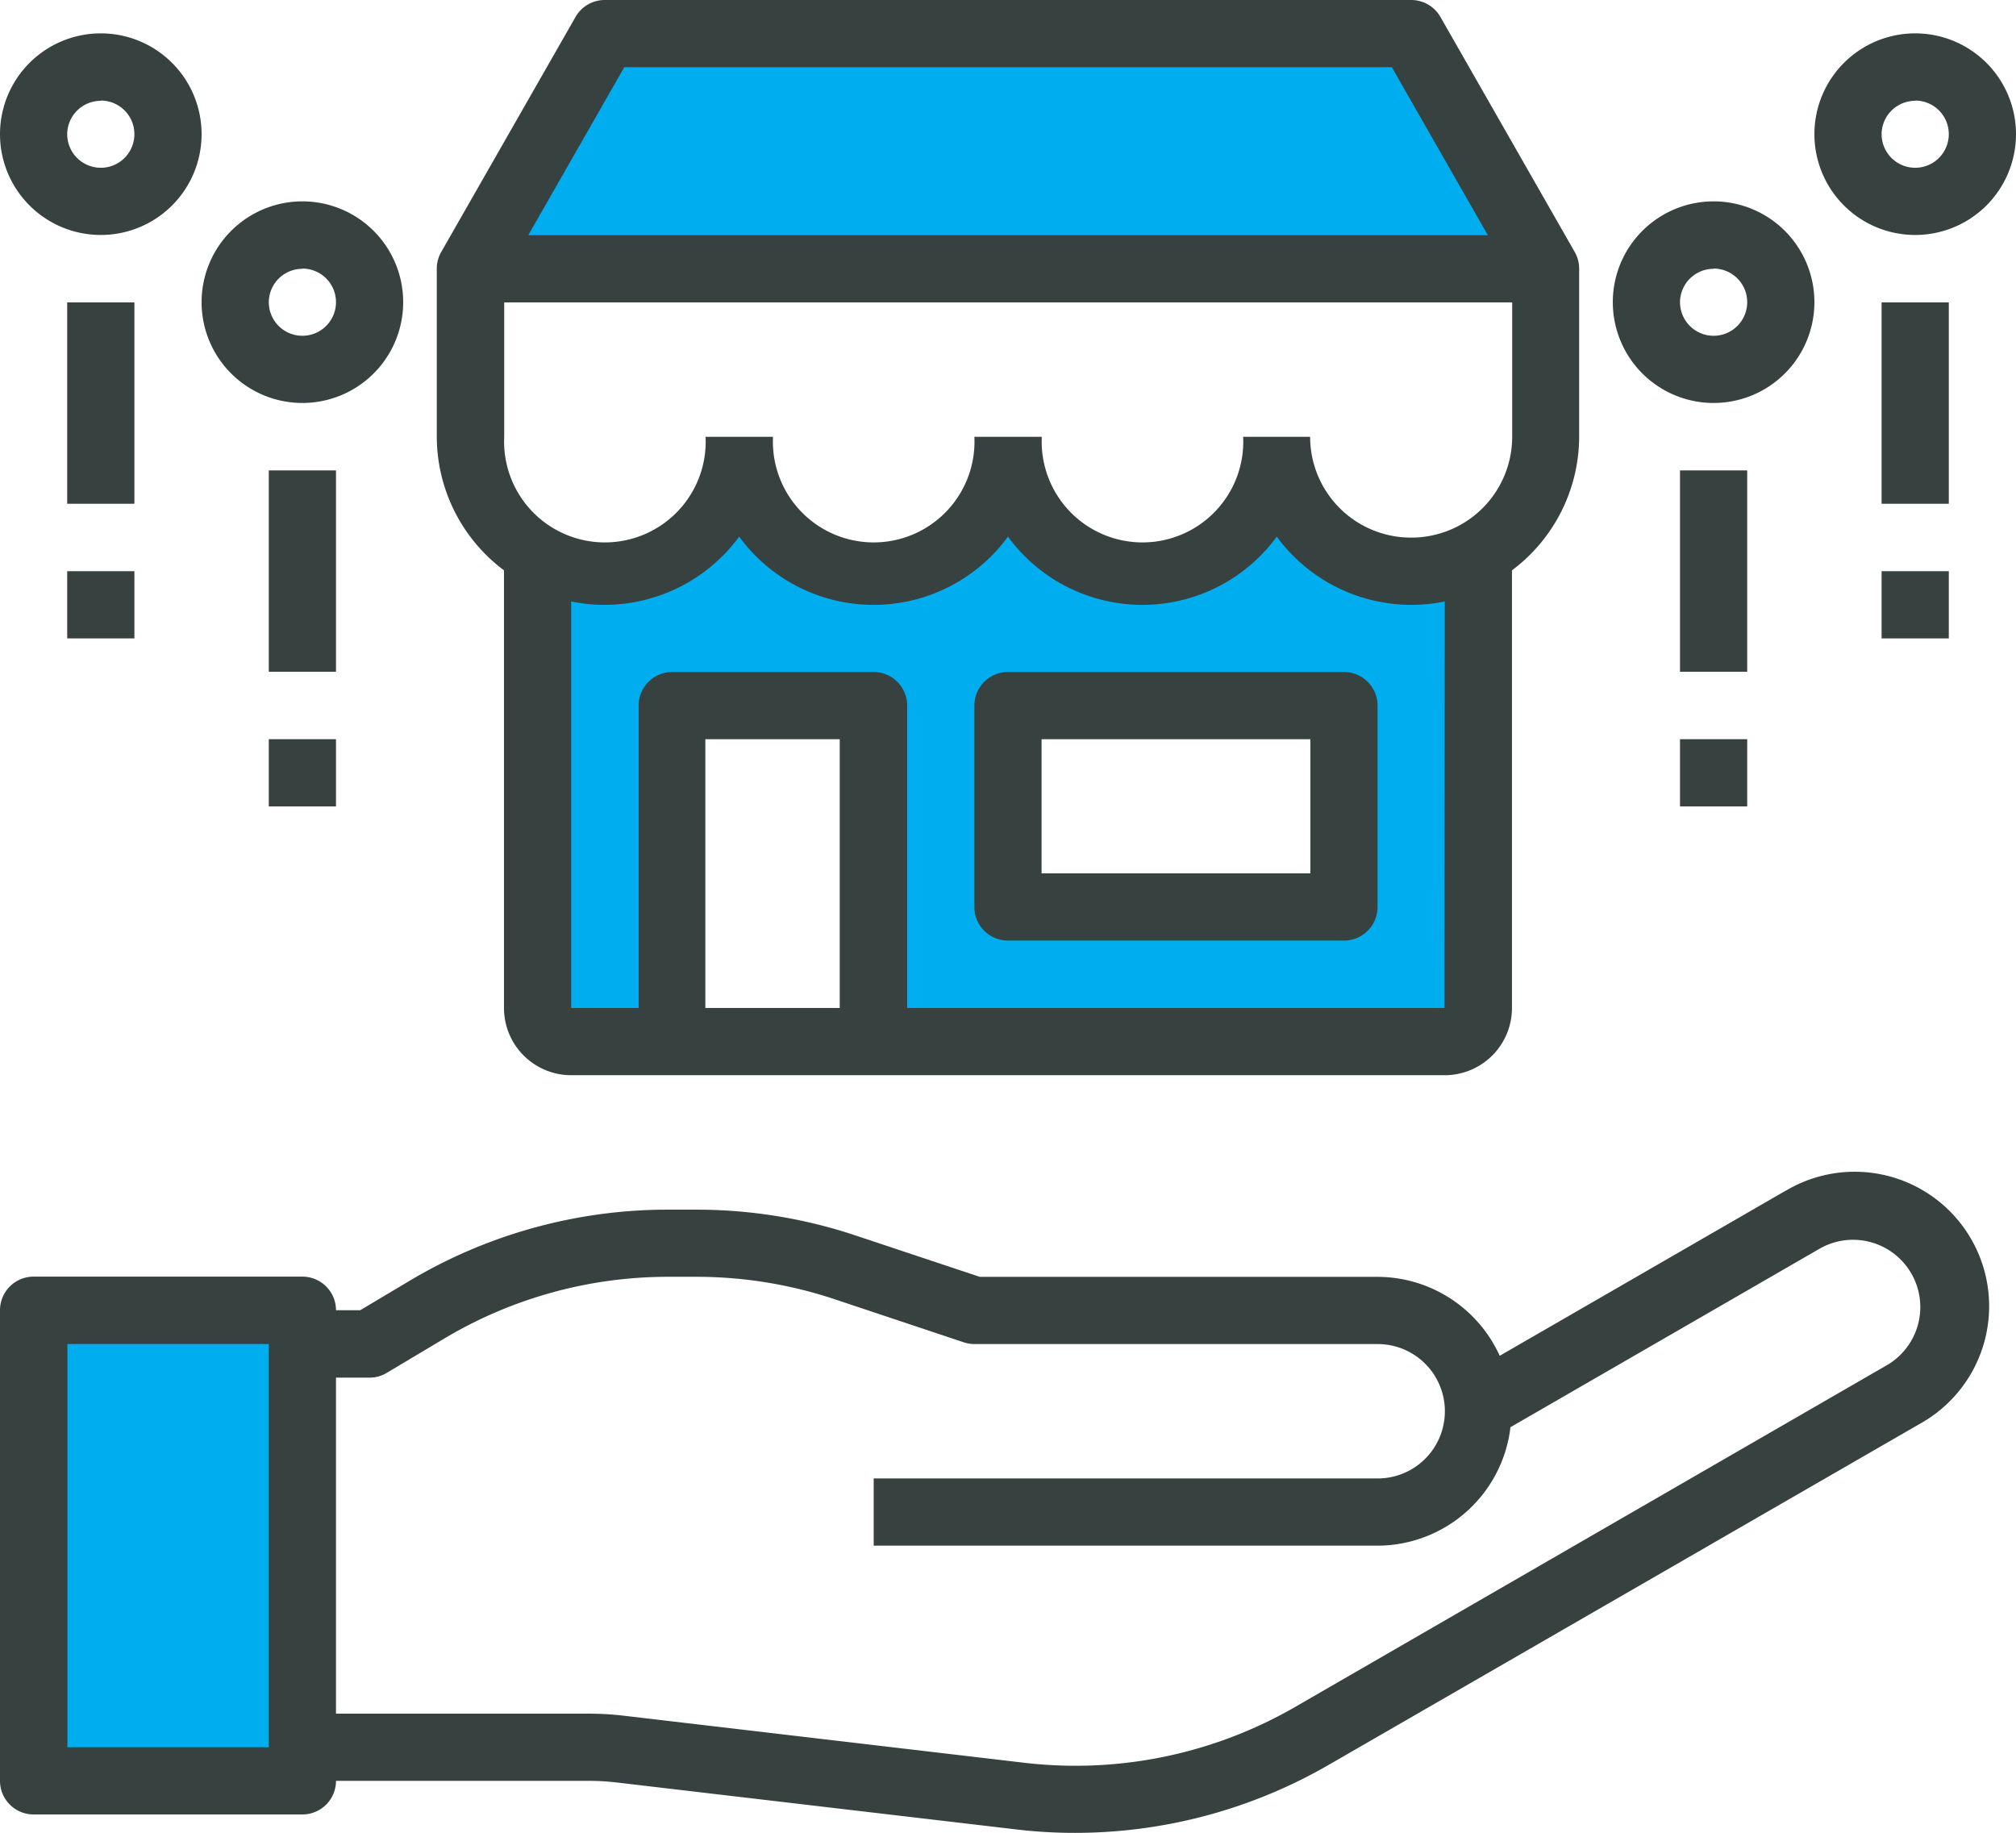 <svg id="Shop-Hand-Business-Ecommerce-Business" xmlns="http://www.w3.org/2000/svg" width="35.041" height="31.857" viewBox="0 0 35.041 31.857">
  <path id="Path_142" data-name="Path 142" d="M32.352,6l2.336,4.088H16L18.336,6Z" transform="translate(-7.824 -5.416)" fill="#00aeef"/>
  <path id="Path_143" data-name="Path 143" d="M34.352,20.021v7.908a.584.584,0,0,1-.584.584H23.84v-5.84h-3.5v5.84H18.584A.584.584,0,0,1,18,27.928V20.021A2.333,2.333,0,0,0,21.5,18a2.336,2.336,0,1,0,4.672,0,2.336,2.336,0,1,0,4.672,0,2.333,2.333,0,0,0,3.5,2.021Zm-2.336,6.155v-3.5h-5.84v3.5Z" transform="translate(-8.656 -10.408)" fill="#00aeef"/>
  <path id="Path_144" data-name="Path 144" d="M7.672,51.592v.584H3V44H7.672v7.592Z" transform="translate(-2.416 -21.224)" fill="#00aeef"/>
  <g id="Group_4" data-name="Group 4">
    <path id="Path_145" data-name="Path 145" d="M33.04,40.211l-4.973,2.871a2.336,2.336,0,0,0-2.122-1.372H19.031l-2.156-.718a8.742,8.742,0,0,0-2.77-.45h-.5A8.76,8.76,0,0,0,9.1,41.79l-.839.5H7.84a.584.584,0,0,0-.584-.584H2.584A.584.584,0,0,0,2,42.294V50.47a.584.584,0,0,0,.584.584H7.256a.584.584,0,0,0,.584-.584h4.4a4.089,4.089,0,0,1,.478.028l6.962.818a8.584,8.584,0,0,0,1.01.058A8.818,8.818,0,0,0,25.081,50.2l10.3-5.942a2.337,2.337,0,1,0-2.336-4.048ZM6.672,49.886h-3.5V42.878h3.5Zm28.12-6.638L24.5,49.192a7.638,7.638,0,0,1-4.685.965l-6.961-.818a5.272,5.272,0,0,0-.613-.037H7.84v-5.84h.584a.584.584,0,0,0,.3-.084l.978-.584a7.592,7.592,0,0,1,3.906-1.085h.5a7.593,7.593,0,0,1,2.4.39l2.245.749a.584.584,0,0,0,.185.03h7.008a1.168,1.168,0,1,1,0,2.336h-8.76v1.168h8.76a2.331,2.331,0,0,0,2.308-2.059l5.369-3.1a1.169,1.169,0,0,1,1.171,2.024Z" transform="translate(-2 -19.517)" fill="#374140"/>
    <path id="Path_146" data-name="Path 146" d="M57.752,9.5A1.752,1.752,0,1,0,56,7.752,1.752,1.752,0,0,0,57.752,9.5Zm0-2.336a.584.584,0,1,1-.584.584A.584.584,0,0,1,57.752,7.168Z" transform="translate(-24.463 -5.416)" fill="#374140"/>
    <path id="Path_147" data-name="Path 147" d="M58,14h1.168v3.5H58Z" transform="translate(-25.295 -8.744)" fill="#374140"/>
    <path id="Path_148" data-name="Path 148" d="M58,22h1.168v1.168H58Z" transform="translate(-25.295 -12.072)" fill="#374140"/>
    <path id="Path_149" data-name="Path 149" d="M51.752,14.5A1.752,1.752,0,1,0,50,12.752,1.752,1.752,0,0,0,51.752,14.5Zm0-2.336a.584.584,0,1,1-.584.584A.584.584,0,0,1,51.752,12.168Z" transform="translate(-21.967 -7.496)" fill="#374140"/>
    <path id="Path_150" data-name="Path 150" d="M52,19h1.168v3.5H52Z" transform="translate(-22.799 -10.824)" fill="#374140"/>
    <path id="Path_151" data-name="Path 151" d="M52,27h1.168v1.168H52Z" transform="translate(-22.799 -14.152)" fill="#374140"/>
    <path id="Path_152" data-name="Path 152" d="M3.752,9.5A1.752,1.752,0,1,0,2,7.752,1.752,1.752,0,0,0,3.752,9.5Zm0-2.336a.584.584,0,1,1-.584.584A.584.584,0,0,1,3.752,7.168Z" transform="translate(-2 -5.416)" fill="#374140"/>
    <path id="Path_153" data-name="Path 153" d="M4,14H5.168v3.5H4Z" transform="translate(-2.832 -8.744)" fill="#374140"/>
    <path id="Path_154" data-name="Path 154" d="M4,22H5.168v1.168H4Z" transform="translate(-2.832 -12.072)" fill="#374140"/>
    <path id="Path_155" data-name="Path 155" d="M9.752,14.5A1.752,1.752,0,1,0,8,12.752,1.752,1.752,0,0,0,9.752,14.5Zm0-2.336a.584.584,0,1,1-.584.584A.584.584,0,0,1,9.752,12.168Z" transform="translate(-4.496 -7.496)" fill="#374140"/>
    <path id="Path_156" data-name="Path 156" d="M10,19h1.168v3.5H10Z" transform="translate(-5.328 -10.824)" fill="#374140"/>
    <path id="Path_157" data-name="Path 157" d="M10,27h1.168v1.168H10Z" transform="translate(-5.328 -14.152)" fill="#374140"/>
    <path id="Path_158" data-name="Path 158" d="M16.168,14.913V22.52a1.168,1.168,0,0,0,1.168,1.168H32.52a1.168,1.168,0,0,0,1.168-1.168V14.913a2.907,2.907,0,0,0,1.168-2.321V9.672a.58.58,0,0,0-.077-.292L32.443,5.292A.584.584,0,0,0,31.936,5H17.92a.584.584,0,0,0-.507.292L15.077,9.38A.58.58,0,0,0,15,9.672v2.92A2.907,2.907,0,0,0,16.168,14.913Zm3.5,7.607V17.848h2.336V22.52Zm12.848,0H23.176V17.264a.584.584,0,0,0-.584-.584h-3.5a.584.584,0,0,0-.584.584V22.52H17.336V15.454a2.9,2.9,0,0,0,2.92-1.127,2.893,2.893,0,0,0,4.672,0,2.893,2.893,0,0,0,4.672,0,2.9,2.9,0,0,0,2.92,1.127Zm-.584-8.176a1.752,1.752,0,0,1-1.752-1.752H29.016a1.752,1.752,0,1,1-3.5,0H24.344a1.752,1.752,0,1,1-3.5,0H19.672a1.752,1.752,0,1,1-3.5,0V10.256h17.52v2.336A1.752,1.752,0,0,1,31.936,14.344ZM18.259,6.168H31.6l1.669,2.92H16.59Z" transform="translate(-7.408 -5)" fill="#374140"/>
    <path id="Path_159" data-name="Path 159" d="M37.424,25h-5.84a.584.584,0,0,0-.584.584v3.5a.584.584,0,0,0,.584.584h5.84a.584.584,0,0,0,.584-.584v-3.5A.584.584,0,0,0,37.424,25Zm-.584,3.5H32.168V26.168H36.84Z" transform="translate(-14.064 -13.32)" fill="#374140"/>
  </g>
</svg>
